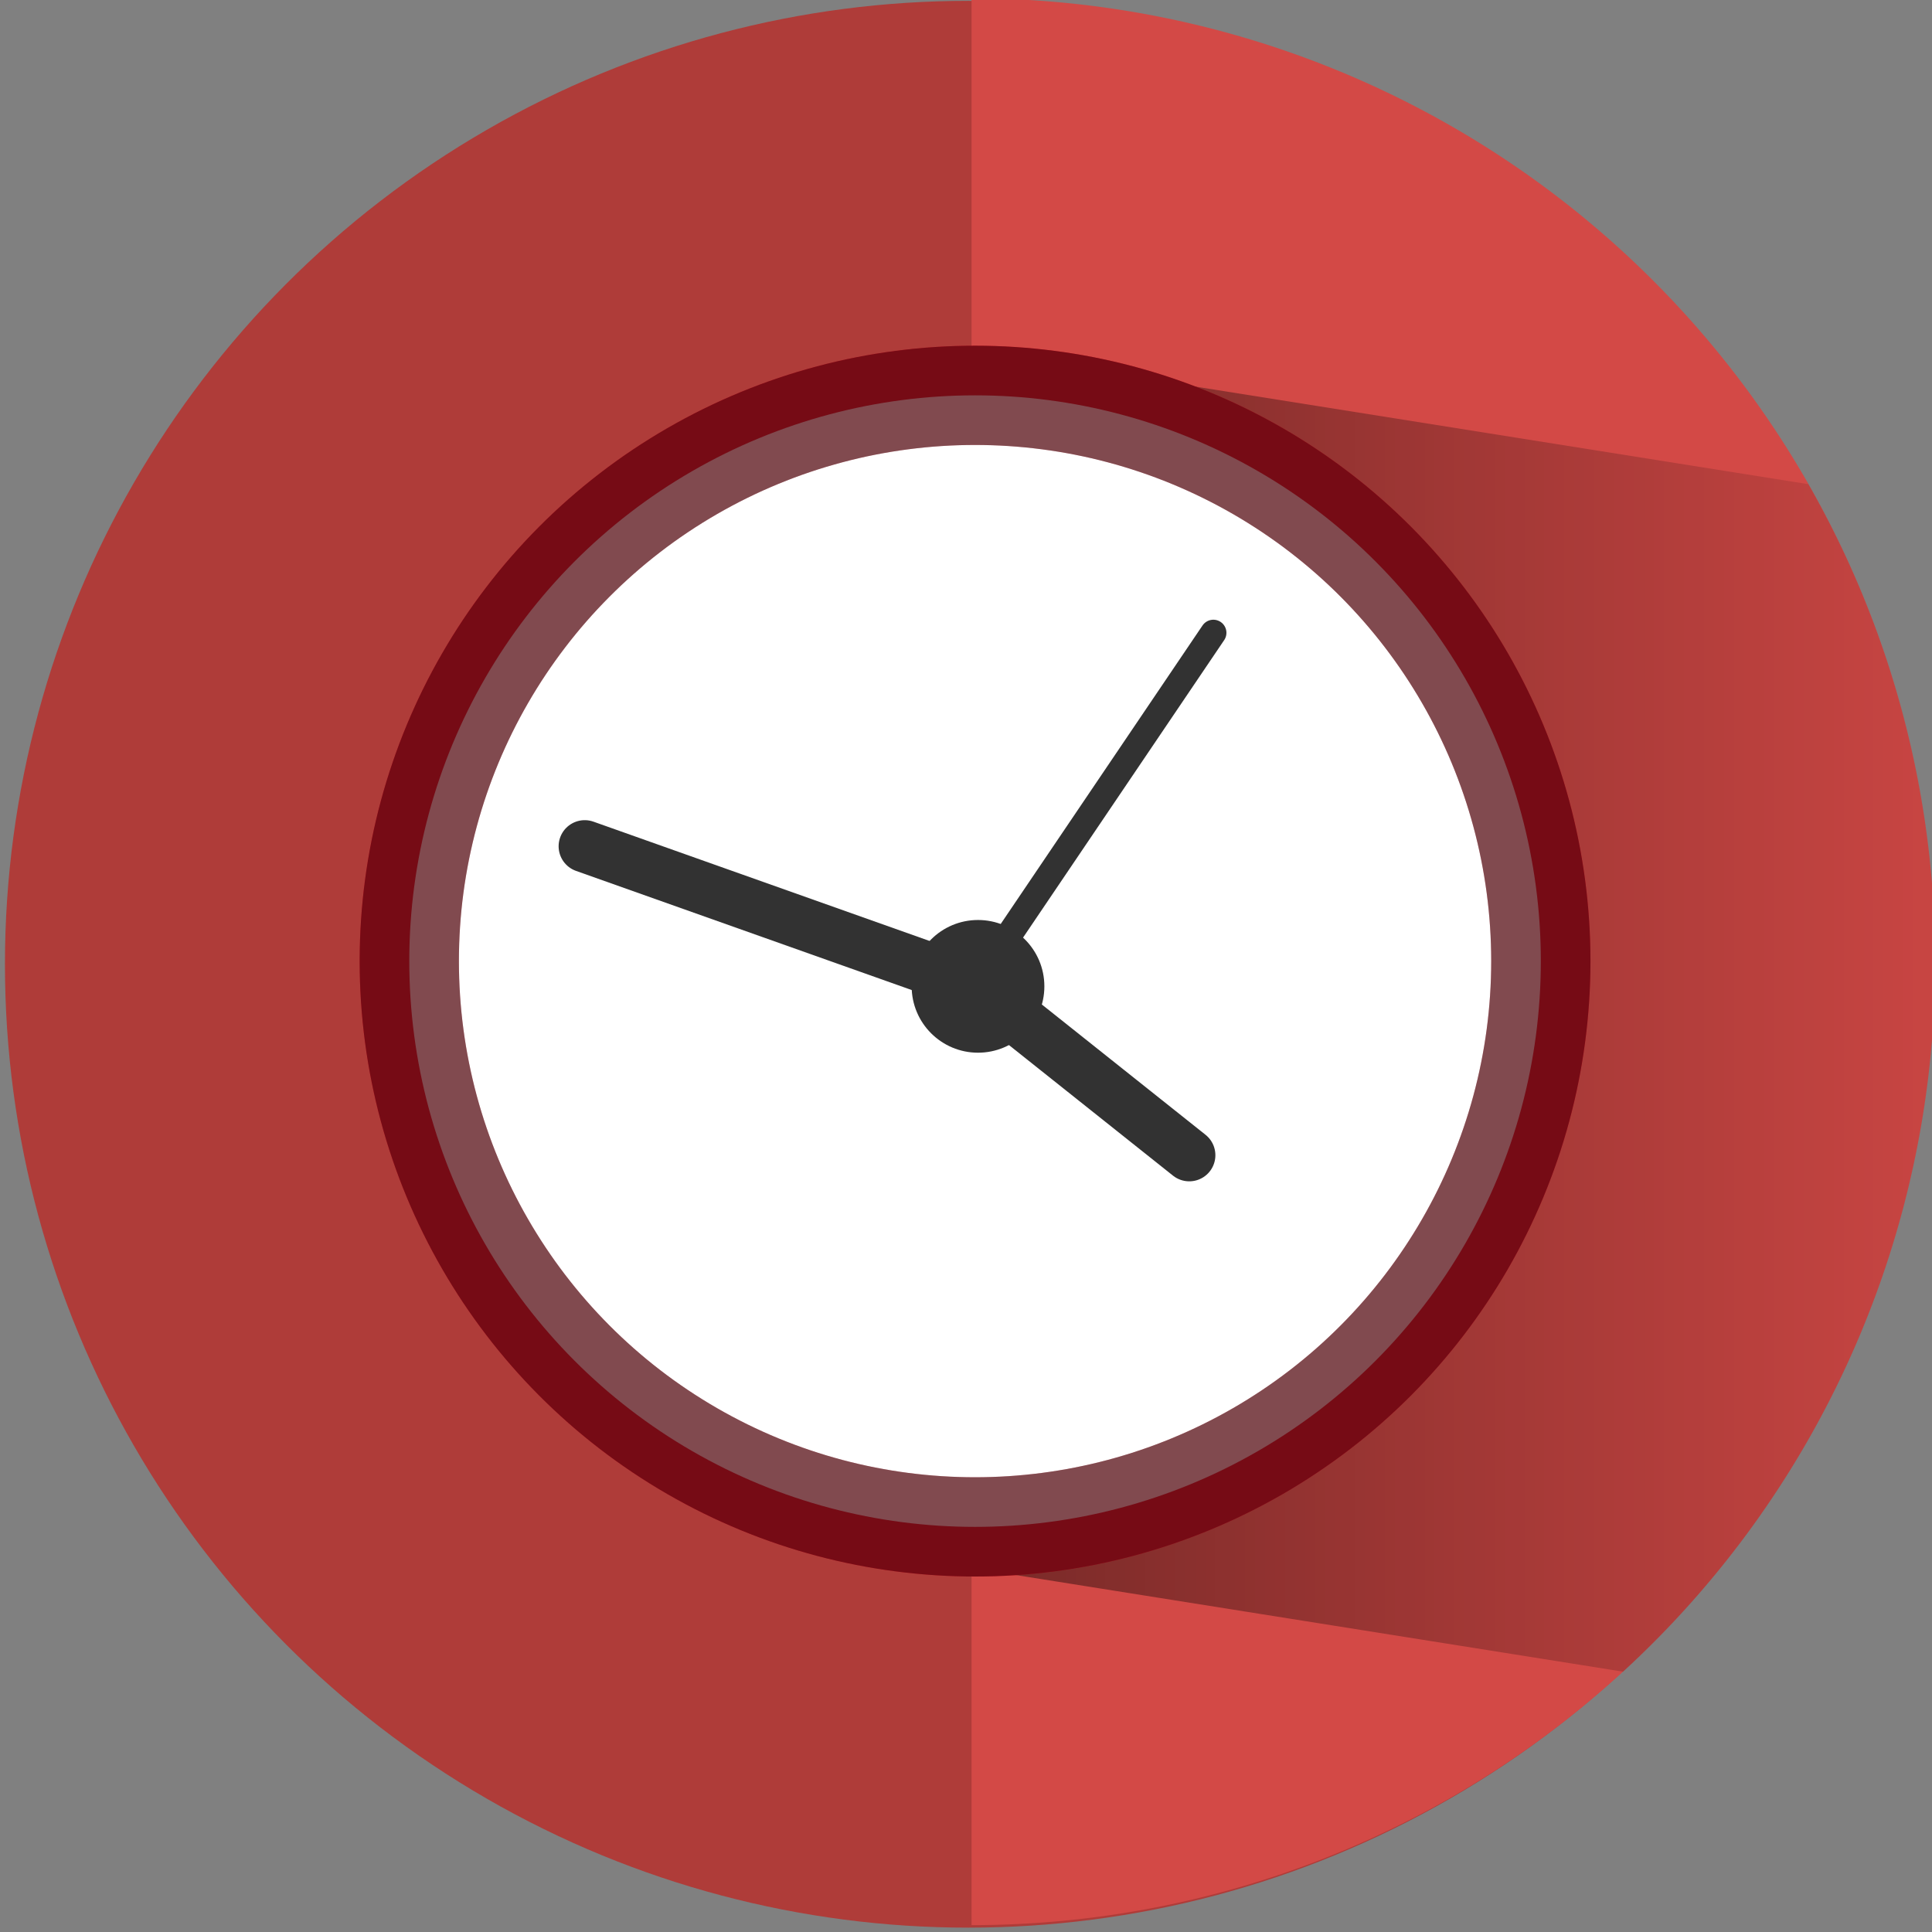 <?xml version="1.0" encoding="UTF-8" standalone="no"?>
<!-- Created with Inkscape (http://www.inkscape.org/) -->

<svg
   width="32"
   height="32"
   viewBox="0 0 32 32"
   version="1.1"
   id="svg5"
   inkscape:version="1.1.1 (3bf5ae0d25, 2021-09-20, custom)"
   sodipodi:docname="clock.svg"
   xmlns:inkscape="http://www.inkscape.org/namespaces/inkscape"
   xmlns:sodipodi="http://sodipodi.sourceforge.net/DTD/sodipodi-0.dtd"
   xmlns:xlink="http://www.w3.org/1999/xlink"
   xmlns="http://www.w3.org/2000/svg"
   xmlns:svg="http://www.w3.org/2000/svg">
  <rect x="0" y="0" width="32" height="32" fill="#808080" stroke="none"/>
  <sodipodi:namedview
     id="namedview7"
     pagecolor="#ffffff"
     bordercolor="#999999"
     borderopacity="1"
     inkscape:pageshadow="0"
     inkscape:pageopacity="0"
     inkscape:pagecheckerboard="0"
     inkscape:document-units="px"
     showgrid="false"
     inkscape:zoom="8"
     inkscape:cx="4.6875"
     inkscape:cy="14.8125"
     inkscape:window-width="1280"
     inkscape:window-height="720"
     inkscape:window-x="0"
     inkscape:window-y="0"
     inkscape:window-maximized="1"
     inkscape:current-layer="layer8" />
  <defs
     id="defs2">
    <inkscape:path-effect
       effect="bspline"
       id="path-effect49361"
       is_visible="true"
       lpeversion="1"
       weight="33.333"
       steps="2"
       helper_size="0"
       apply_no_weight="true"
       apply_with_weight="true"
       only_selected="false" />
    <inkscape:path-effect
       effect="bspline"
       id="path-effect48082"
       is_visible="true"
       lpeversion="1"
       weight="33.333"
       steps="2"
       helper_size="0"
       apply_no_weight="true"
       apply_with_weight="true"
       only_selected="false" />
    <inkscape:path-effect
       effect="bspline"
       id="path-effect46920"
       is_visible="true"
       lpeversion="1"
       weight="33.333"
       steps="2"
       helper_size="0"
       apply_no_weight="true"
       apply_with_weight="true"
       only_selected="false" />
    <inkscape:path-effect
       effect="bspline"
       id="path-effect15972"
       is_visible="true"
       lpeversion="1"
       weight="33.333"
       steps="2"
       helper_size="0"
       apply_no_weight="true"
       apply_with_weight="true"
       only_selected="false" />
    <linearGradient
       inkscape:collect="always"
       xlink:href="#linearGradient75286"
       id="linearGradient75288"
       x1="16.092"
       y1="16.861"
       x2="32.053"
       y2="16.861"
       gradientUnits="userSpaceOnUse" />
    <linearGradient
       inkscape:collect="always"
       id="linearGradient75286">
      <stop
         style="stop-color:#000000;stop-opacity:0.577"
         offset="0"
         id="stop75282" />
      <stop
         style="stop-color:#000000;stop-opacity:0.07"
         offset="1"
         id="stop75284" />
    </linearGradient>
  </defs>
  <g
     inkscape:groupmode="layer"
     id="layer5"
     inkscape:label="Layer 5"
     style="display:inline"
     sodipodi:insensitive="true">
    <circle
       style="fill:#c2201b;fill-opacity:0.707;stroke:none;stroke-width:0.97;stroke-linecap:round;stroke-linejoin:round;stroke-miterlimit:4;stroke-dasharray:none;stroke-opacity:1"
       id="path1940-7"
       cx="16.039"
       cy="15.971"
       r="15.957" />
  </g>
  <g
     inkscape:groupmode="layer"
     id="layer6"
     inkscape:label="Layer 6"
     style="display:inline"
     sodipodi:insensitive="true">
    <path
       id="path1940-3-5"
       style="fill:#d34946;fill-opacity:1;stroke:none;stroke-width:0.97;stroke-linecap:round;stroke-linejoin:round;stroke-miterlimit:4;stroke-dasharray:none;stroke-opacity:1"
       d="M 16.096,-0.028 A 15.957,15.957 0 0 1 32.053,15.929 15.957,15.957 0 0 1 16.096,31.886 a 15.957,15.957 0 0 1 -0.004,0 V -0.028 a 15.957,15.957 0 0 1 0.004,0 z" />
  </g>
  <g
     inkscape:groupmode="layer"
     id="layer12"
     inkscape:label="Layer 12"
     style="display:inline"
     sodipodi:insensitive="true">
    <path
       id="path1940-3-5-2"
       style="display:inline;opacity:0.747;fill:url(#linearGradient75288);fill-opacity:1;stroke:none;stroke-width:0.97;stroke-linecap:round;stroke-linejoin:round;stroke-miterlimit:4;stroke-dasharray:none;stroke-opacity:1"
       d="M 17.486,6.035 16.092,14.137 V 25.971 L 26.883,27.688 A 15.957,15.957 0 0 0 32.053,15.93 15.957,15.957 0 0 0 29.953,8.02 Z" />
  </g>
  <g
     inkscape:groupmode="layer"
     id="layer8"
     inkscape:label="Layer 8"
     style="display:inline"
     sodipodi:insensitive="true">
    <circle
       style="opacity:1;fill:#ffffff;fill-opacity:1;stroke:#d40317;stroke-width:1.644;stroke-linecap:round;stroke-linejoin:round;stroke-miterlimit:4;stroke-dasharray:none;stroke-opacity:1"
       id="path25162-5"
       cx="16.15"
       cy="15.919"
       r="9.371" />
  </g>
  <g
     inkscape:groupmode="layer"
     id="layer9"
     inkscape:label="Layer 9"
     style="display:inline"
     sodipodi:insensitive="true">
    <circle
       style="opacity:0.487;fill:#ffffff;fill-opacity:1;stroke:#141414;stroke-width:1.644;stroke-linecap:round;stroke-linejoin:round;stroke-miterlimit:4;stroke-dasharray:none;stroke-opacity:1"
       id="path25162-6"
       cx="16.15"
       cy="15.919"
       r="9.371" />
  </g>
  <g
     inkscape:groupmode="layer"
     id="layer11"
     inkscape:label="Layer 11"
     style="display:inline"
     sodipodi:insensitive="true">
    <circle
       style="opacity:1;fill:#323232;fill-opacity:1;stroke:none;stroke-width:1.644;stroke-linecap:round;stroke-linejoin:round;stroke-miterlimit:4;stroke-dasharray:none;stroke-opacity:1"
       id="path42313"
       cx="16.199"
       cy="16.337"
       r="1.099" />
    <path
       style="fill:none;stroke:#323232;stroke-width:0.865px;stroke-linecap:round;stroke-linejoin:miter;stroke-opacity:1"
       d="M 16.154,16.313 C 13.997,15.548 11.841,14.783 9.685,14.017"
       id="path46918"
       inkscape:path-effect="#path-effect46920"
       inkscape:original-d="M 16.154039,16.313423 C 13.99788,15.546838 11.841455,14.781447 9.6847648,14.017251"
       inkscape:transform-center-x="0.39803182"
       inkscape:transform-center-y="-0.082638109" />
    <path
       style="fill:none;stroke:#323232;stroke-width:0.865px;stroke-linecap:round;stroke-linejoin:miter;stroke-opacity:1"
       d="m 16.154,16.313 c 1.18,0.939 2.363,1.881 3.544,2.821"
       id="path48080"
       inkscape:path-effect="#path-effect48082"
       inkscape:original-d="m 16.154039,16.313423 c 1.174102,0.946279 2.363721,1.88097 3.543779,2.821111" />
    <path
       style="fill:none;stroke:#323232;stroke-width:0.433;stroke-linecap:round;stroke-linejoin:miter;stroke-miterlimit:4;stroke-dasharray:none;stroke-opacity:1"
       d="m 16.154,16.313 c 1.331,-1.969 2.628,-3.887 3.943,-5.832"
       id="path49359"
       inkscape:path-effect="#path-effect49361"
       inkscape:original-d="m 16.154039,16.313423 c 1.324359,-1.974041 2.628438,-3.886911 3.942568,-5.832196" />
  </g>
</svg>
